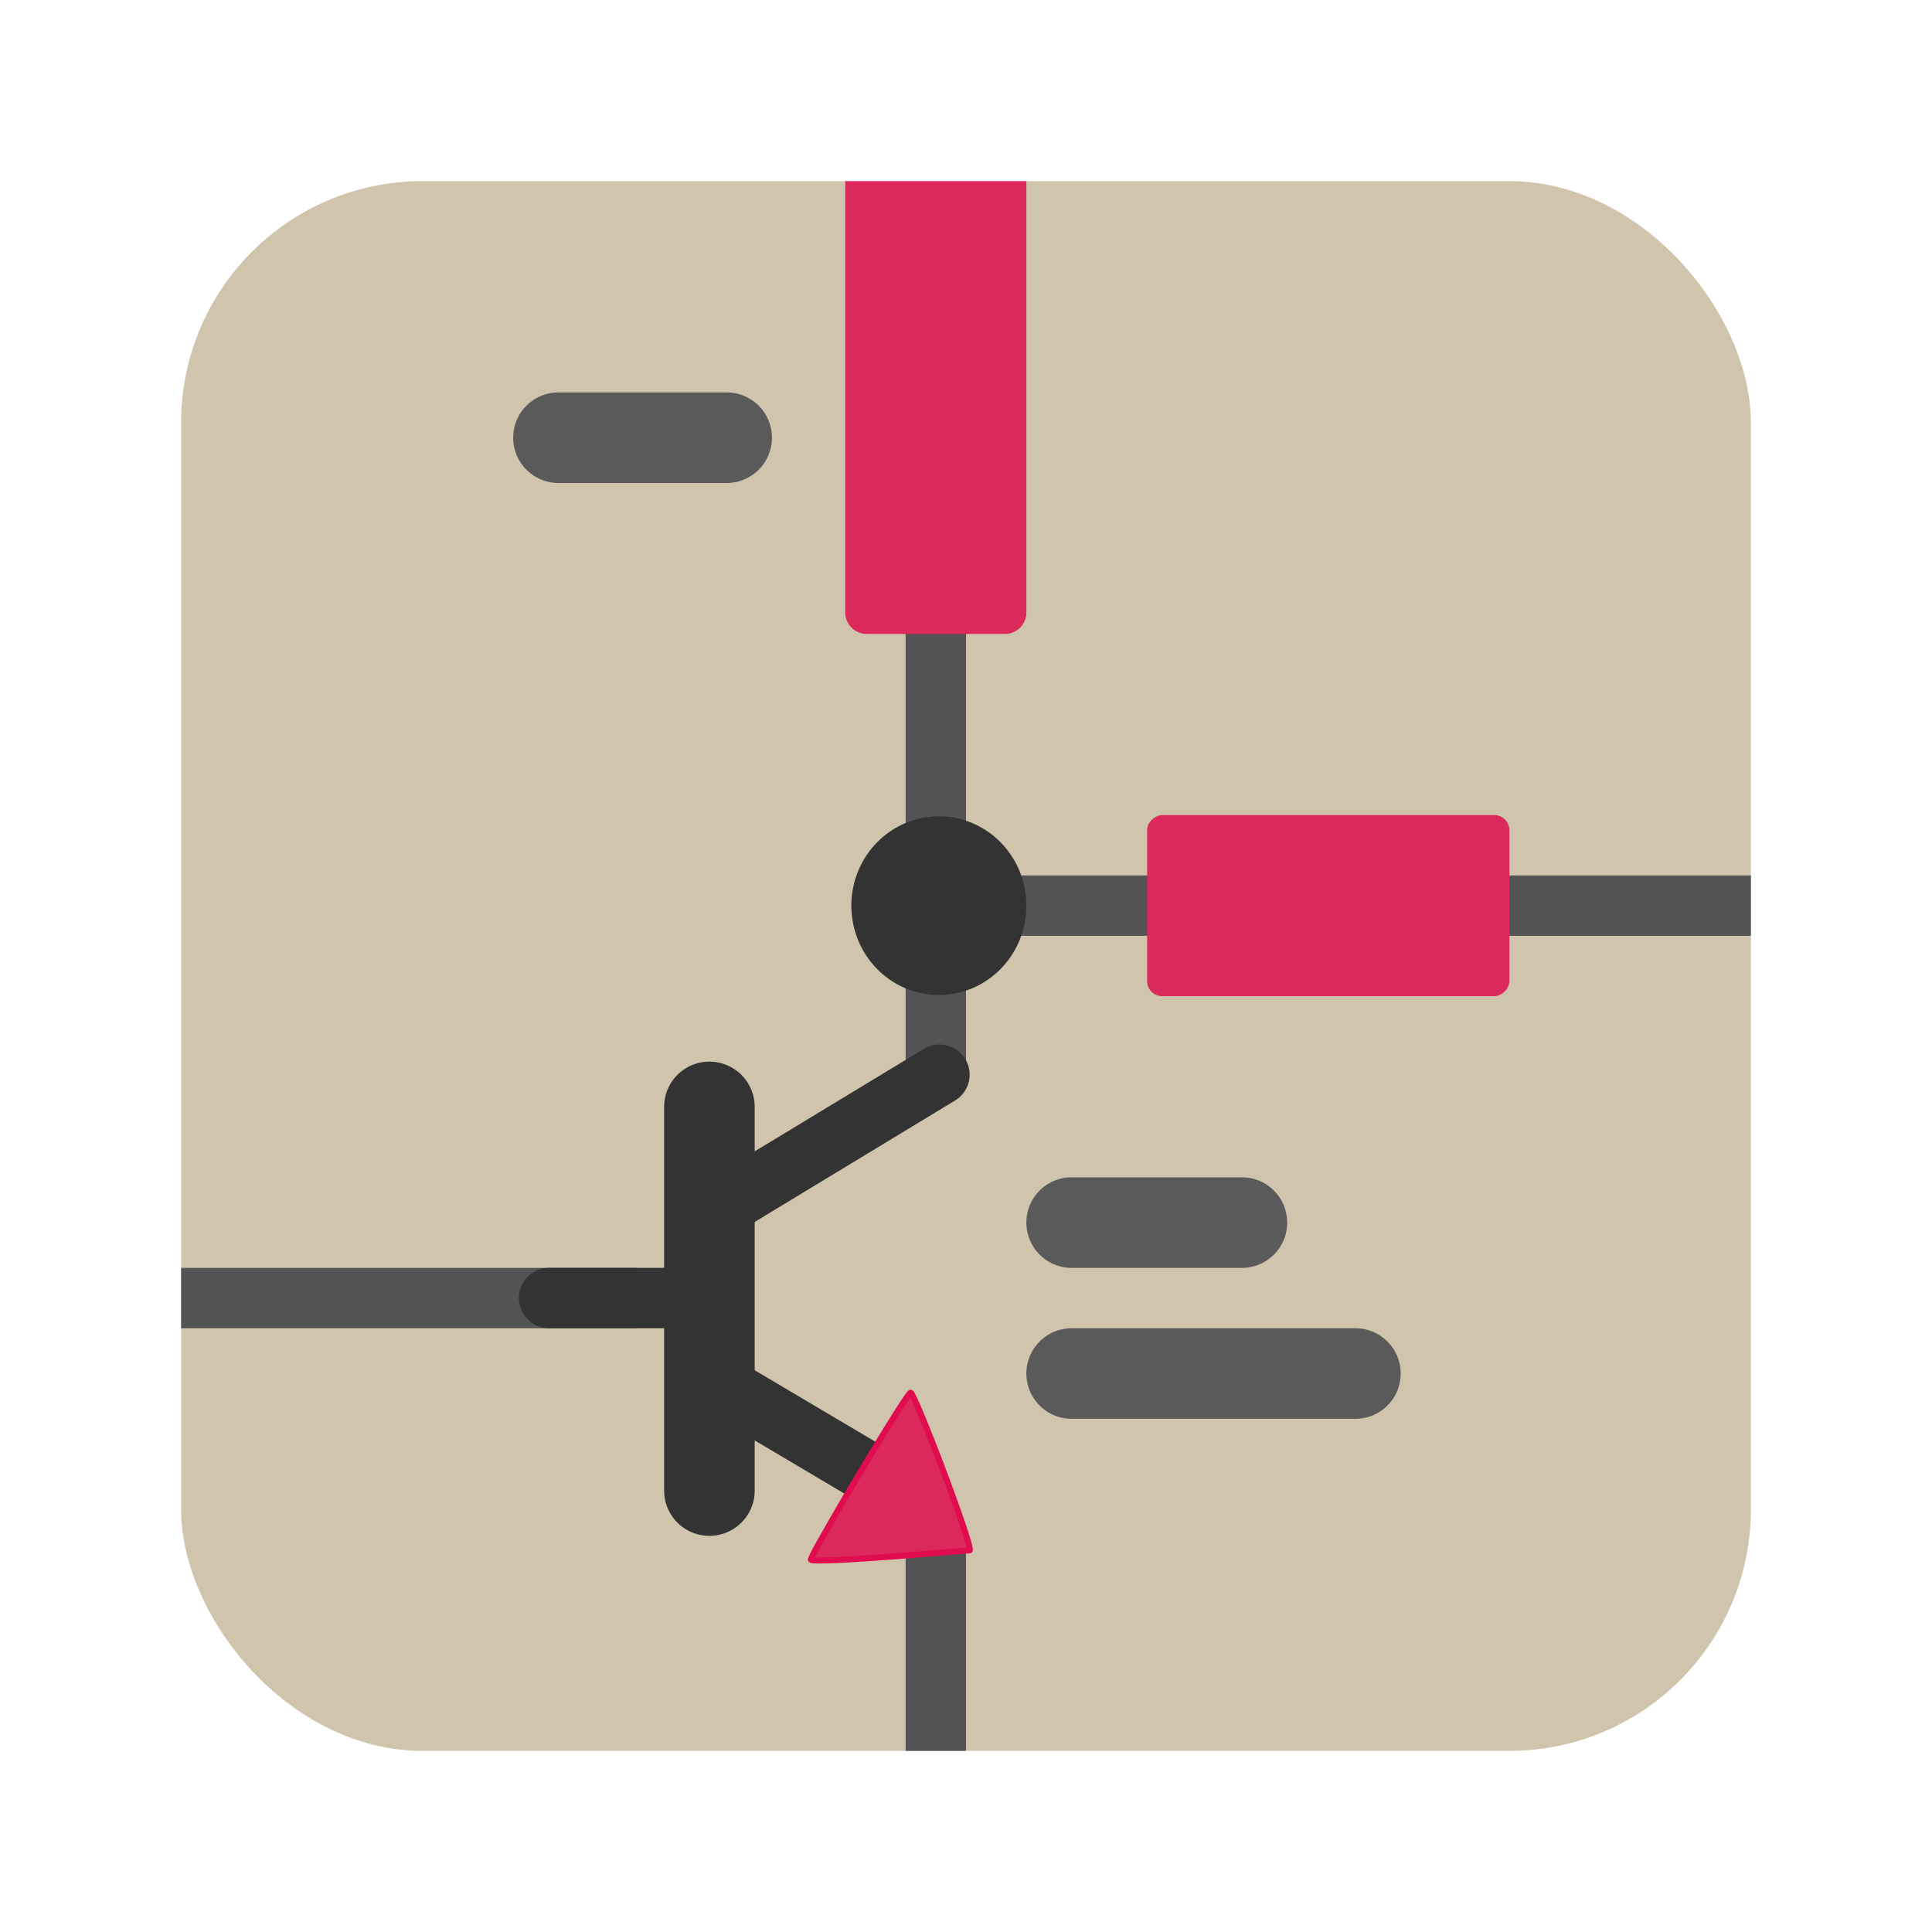 <svg xmlns="http://www.w3.org/2000/svg" width="64" height="64"><rect width="52" height="52" x="6" y="6" fill="#d0c5ac" rx="8" ry="8"/><path fill="#545454" d="M31 17.63a1 1 0 0 0-1 1v16.74a1 1 0 0 0 1 1 1 1 0 0 0 1-1V18.63a1 1 0 0 0-1-1" color="#000" style="-inkscape-stroke:none"/><path fill="#5a5a5a" d="M18.5 13a1.5 1.5 0 0 0-1.5 1.5 1.5 1.5 0 0 0 1.5 1.5h5.572a1.5 1.5 0 0 0 1.5-1.5 1.5 1.5 0 0 0-1.5-1.5zm17 31a1.5 1.5 0 0 0-1.5 1.5 1.5 1.5 0 0 0 1.5 1.5h9.4a1.5 1.5 0 0 0 1.5-1.5 1.5 1.5 0 0 0-1.5-1.5zm0-5a1.5 1.5 0 0 0-1.5 1.5 1.5 1.5 0 0 0 1.5 1.5h5.64a1.5 1.5 0 0 0 1.5-1.5 1.5 1.5 0 0 0-1.5-1.5z" color="#000" style="-inkscape-stroke:none"/><path fill="#545454" d="M6 42v2h15.082v-2z" color="#000" style="-inkscape-stroke:none"/><path fill="#333" d="M23.5 35.168a1.5 1.5 0 0 0-1.5 1.5v12.709a1.5 1.5 0 0 0 1.5 1.5 1.5 1.5 0 0 0 1.5-1.5V36.668a1.5 1.5 0 0 0-1.5-1.5" color="#000" style="-inkscape-stroke:none"/><path fill="#545454" d="M29.796 29a1 1 0 0 0-1 1 1 1 0 0 0 1 1h10.408a1 1 0 0 0 1-1 1 1 0 0 0-1-1zM30 51v7h2v-7z" color="#000" style="-inkscape-stroke:none"/><path fill="#333" d="M34 30.001a2.899 2.96 0 1 1-2.898-2.96A2.899 2.96 0 0 1 34 30" class="cls-6"/><path fill="#db295b" d="M28 6v14.287c0 .396.319.713.715.713h4.57a.71.71 0 0 0 .715-.713V6z" class="cls-7"/><path fill="#333" d="M31.359 34.629a1 1 0 0 0-.756.117l-7.46 4.52a1 1 0 0 0-.337 1.373 1 1 0 0 0 1.373.338l7.46-4.522a1 1 0 0 0 .337-1.373 1 1 0 0 0-.617-.453m-7.945 10.162a1 1 0 0 0-.613.46 1 1 0 0 0 .351 1.37l6.65 3.94a1 1 0 0 0 1.37-.35 1 1 0 0 0-.35-1.371l-6.65-3.94a1 1 0 0 0-.758-.109M18.191 42a1 1 0 0 0-1 1 1 1 0 0 0 1 1h4.83a1 1 0 0 0 1-1 1 1 0 0 0-1-1z" color="#000" style="-inkscape-stroke:none"/><g stroke-linecap="round" stroke-linejoin="round" color="#000"><path fill="#db295b" d="M32.121 51.104c-.33.018-5.238.455-5.26.306s3.173-5.525 3.304-5.527c.132-.002 2.065 5.07 1.956 5.221" style="-inkscape-stroke:none" transform="translate(0 .254)"/><path fill="#e10b4f" d="m30.164 45.783-.027.004-.018.006q-.014.007-.021.013l-.026.022q-.02.022-.045.055a4 4 0 0 0-.125.175c-.1.15-.237.36-.396.614a112 112 0 0 0-2.242 3.762c-.15.262-.275.485-.362.648a4 4 0 0 0-.127.264l-.01.029-.003.017v.032l.007.025.012.022a.1.1 0 0 0 .024.025q.022.016.039.02c.022.007.04.01.062.013q.067.009.172.01c.141.002.337-.002.572-.012.47-.02 1.097-.06 1.733-.107 1.272-.093 2.595-.209 2.744-.217a.1.1 0 0 0 .076-.041c.033-.046.024-.068.023-.09q-.001-.033-.01-.07a2 2 0 0 0-.046-.194 13 13 0 0 0-.196-.617 58 58 0 0 0-.646-1.79 63 63 0 0 0-.693-1.762c-.1-.24-.186-.44-.252-.58a3 3 0 0 0-.086-.17.4.4 0 0 0-.035-.053q-.01-.013-.026-.028-.008-.007-.023-.015l-.02-.006zm-.01.266.047.093c.064.137.15.335.248.573.198.476.449 1.113.692 1.756s.477 1.29.644 1.785c.084.247.152.457.193.607.018.064.028.11.036.149-.253.017-1.422.12-2.645.209a64 64 0 0 1-1.727.107c-.233.01-.427.014-.56.012-.037 0-.056-.003-.082-.004a3 3 0 0 1 .08-.16c.085-.16.208-.38.357-.643a112 112 0 0 1 2.239-3.754 23 23 0 0 1 .392-.61c.036-.052.061-.086.086-.12" style="-inkscape-stroke:none" transform="translate(0 .254)"/></g><path fill="#545454" d="M45.281 29v2H58v-2z" color="#000" style="-inkscape-stroke:none"/><rect width="6" height="12" x="27" y="-50" fill="#db295b" class="cls-7" ry=".5" transform="rotate(90)"/></svg>